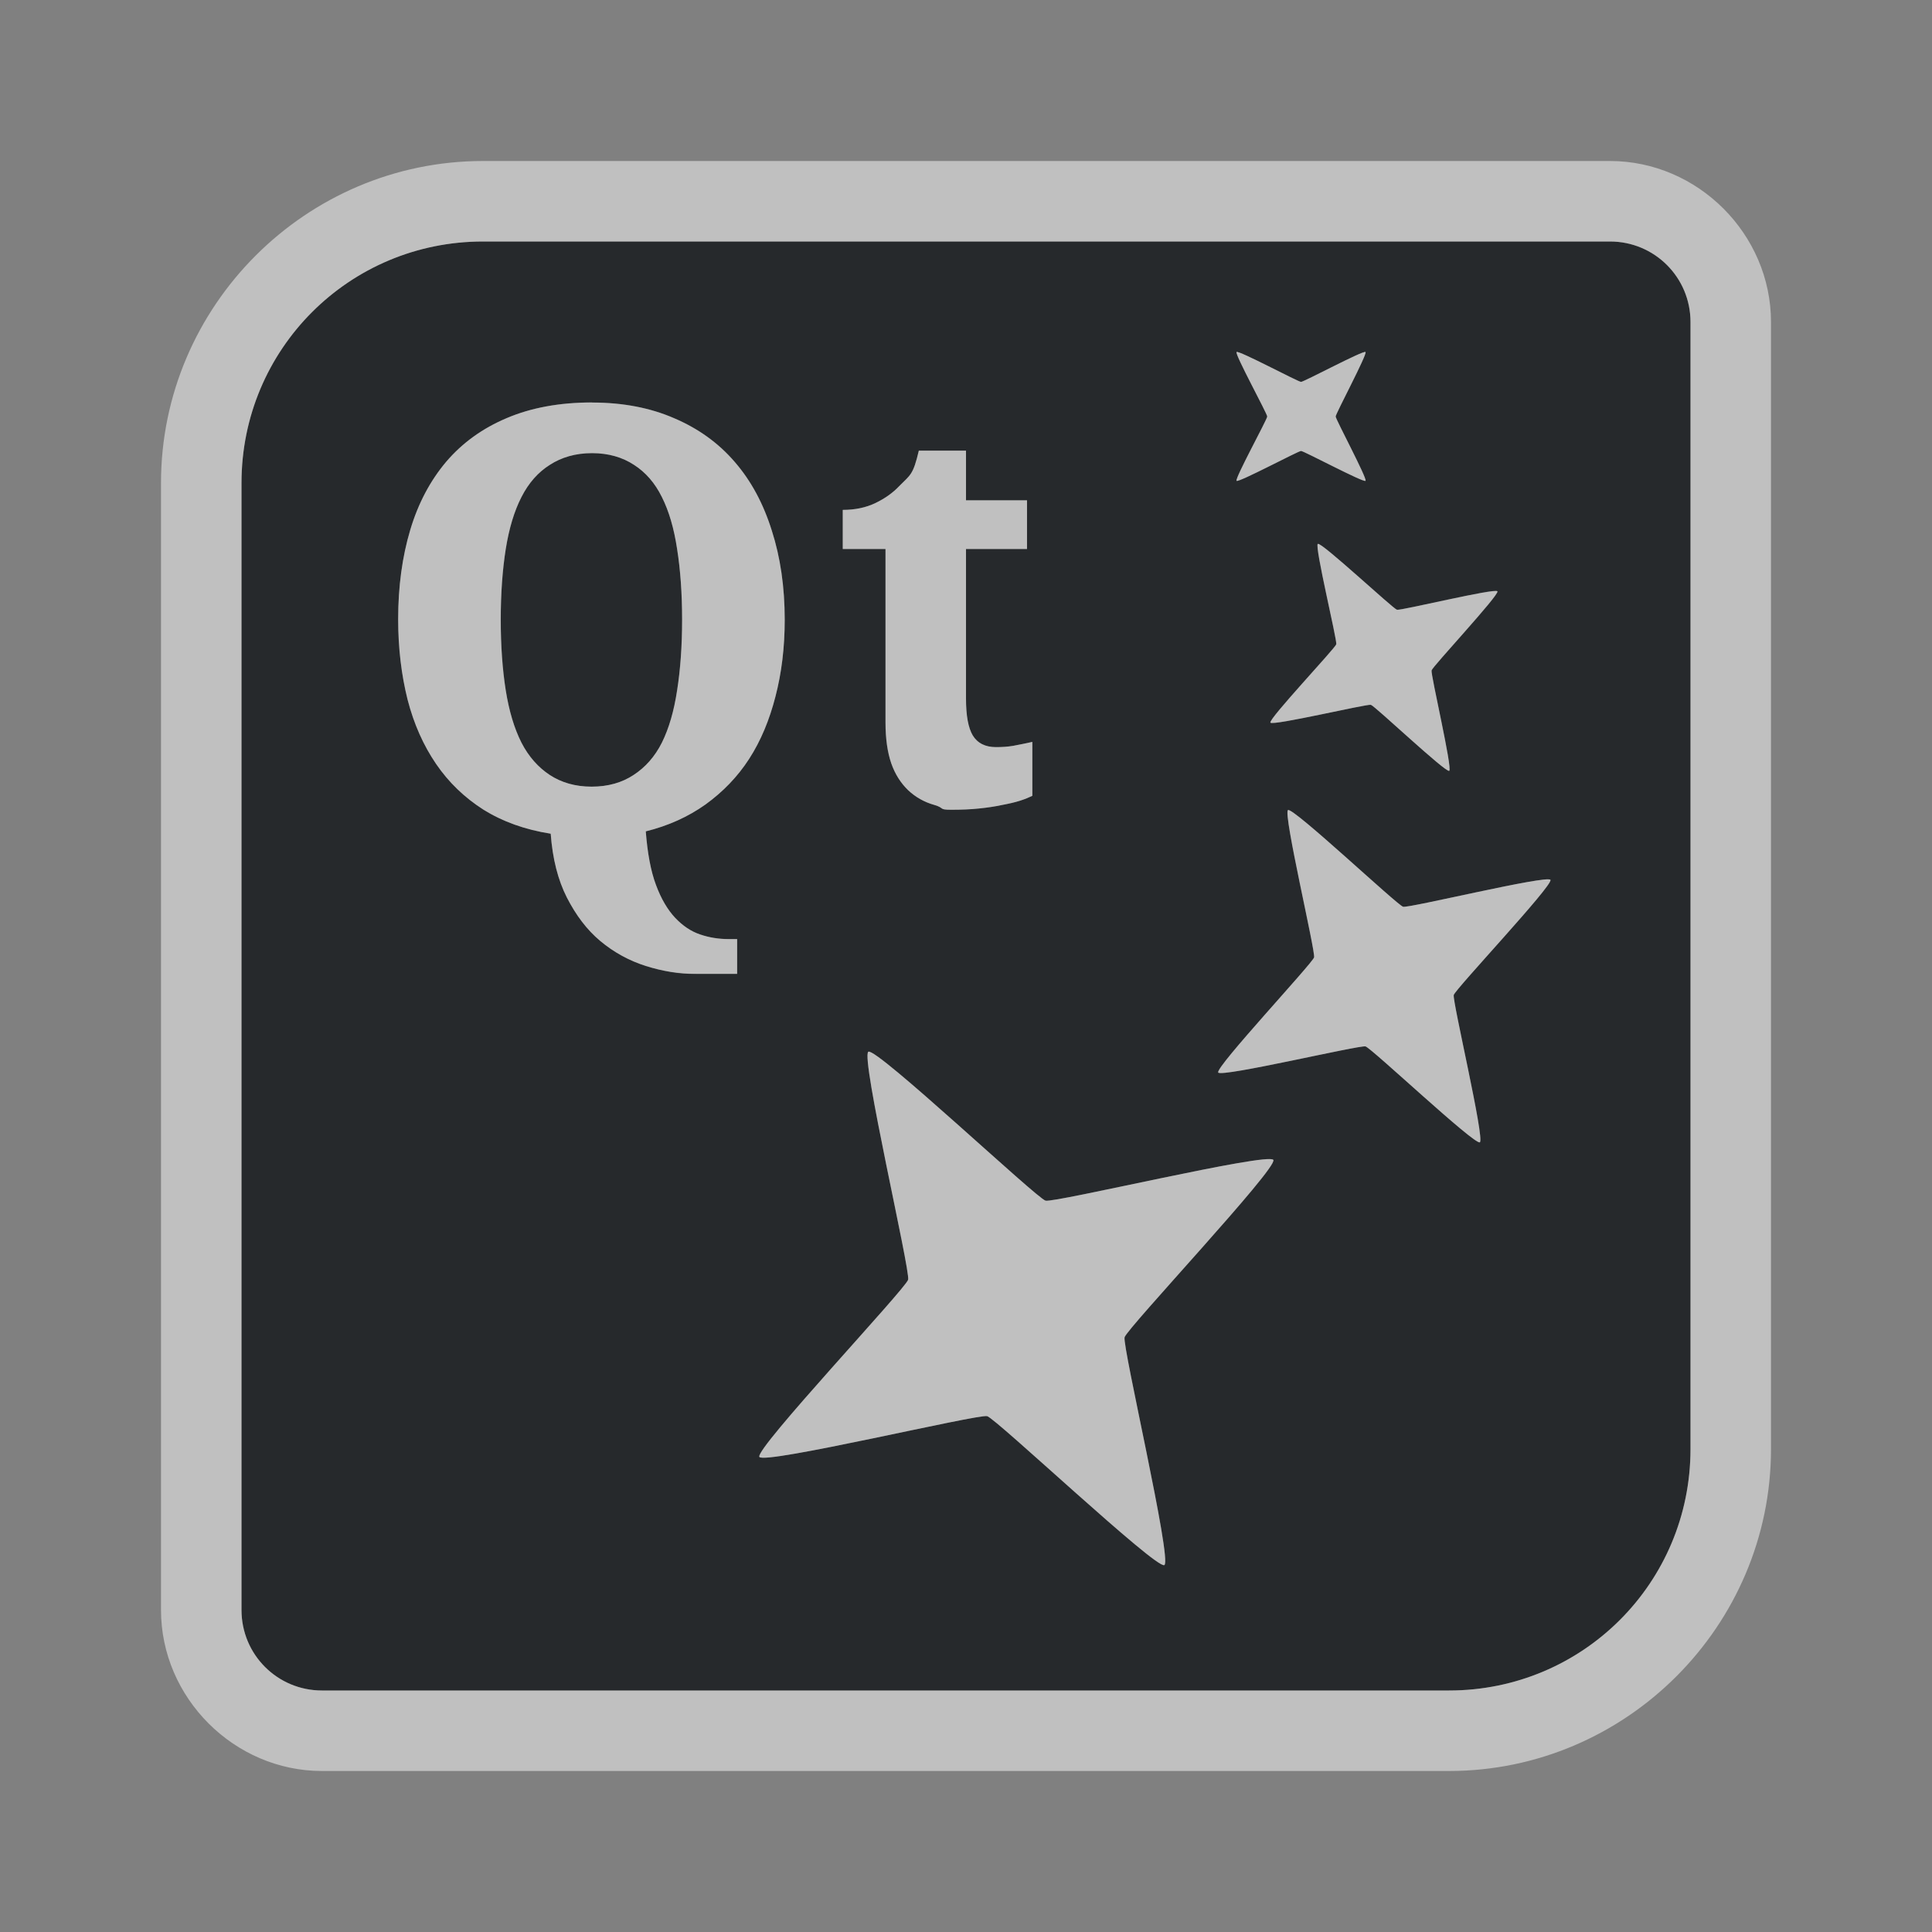 <?xml version="1.0" encoding="UTF-8"?>
<svg id="i" width="24" height="24" version="1.1" xmlns="http://www.w3.org/2000/svg" xmlns:cc="http://creativecommons.org/ns#" xmlns:dc="http://purl.org/dc/elements/1.1/" xmlns:rdf="http://www.w3.org/1999/02/22-rdf-syntax-ns#">
	<rect width="100%" height="100%" fill="#808080" stroke="none"/>
	<defs id="d">
		<style id="current-color-scheme" type="text/css">.ColorScheme-Text {color:#090d11;}.ColorScheme-Background{color:#ffffff;}</style>
	</defs>
	<path id="c" class="ColorScheme-Text" d="m6 3c-1.662 0-3 1.338-3 3v14c0 0.554 0.446 1 1 1h14c1.662 0 3-1.338 3-3v-14c0-0.554-0.446-1-1-1zm9.361 1.373c0.025-0.025 0.765 0.371 0.801 0.371s0.776-0.396 0.801-0.371c0.025 0.025-0.371 0.765-0.371 0.801 0 0.035 0.396 0.774 0.371 0.799-0.025 0.025-0.765-0.371-0.801-0.371-0.035 0-0.776 0.396-0.801 0.371-0.025-0.025 0.381-0.764 0.381-0.799-1e-6 -0.035-0.406-0.776-0.381-0.801zm-8.006 0.627c0.383 6.2e-6 0.724 0.066 1.02 0.195 0.298 0.127 0.551 0.308 0.754 0.545 0.203 0.234 0.355 0.519 0.459 0.852 0.106 0.33 0.16 0.698 0.16 1.107-4.3e-6 0.345-0.039 0.661-0.115 0.953-0.074 0.289-0.181 0.549-0.326 0.773-0.145 0.225-0.328 0.413-0.543 0.568-0.215 0.153-0.463 0.265-0.742 0.334 0.021 0.27 0.062 0.494 0.127 0.666 0.065 0.175 0.146 0.31 0.238 0.408 0.095 0.1 0.197 0.169 0.311 0.207 0.113 0.038 0.232 0.057 0.35 0.057h0.109v0.432h-0.51c-0.212-1e-6 -0.417-0.033-0.625-0.098-0.205-0.065-0.398-0.169-0.566-0.311-0.166-0.139-0.301-0.319-0.414-0.539-0.111-0.218-0.178-0.482-0.201-0.793-0.319-0.05-0.598-0.15-0.836-0.299-0.235-0.151-0.431-0.339-0.588-0.568-0.157-0.23-0.275-0.495-0.354-0.799-0.076-0.304-0.117-0.637-0.117-0.998 0-0.407 0.051-0.779 0.15-1.109 0.099-0.333 0.251-0.615 0.449-0.85 0.201-0.234 0.448-0.412 0.748-0.539 0.302-0.129 0.656-0.195 1.062-0.195zm4.059 0.598h0.586v0.617h0.758v0.605h-0.758v1.859c0 0.208 0.027 0.361 0.084 0.457 0.059 0.096 0.156 0.145 0.289 0.145 0.074 1.2e-6 0.146-0.004 0.213-0.016 0.068-0.013 0.164-0.031 0.238-0.049v0.67c-0.037 0.018-0.09 0.04-0.154 0.061-0.062 0.02-0.137 0.037-0.223 0.053-0.083 0.018-0.175 0.032-0.281 0.043-0.106 0.011-0.225 0.016-0.35 0.016-0.159 0-0.078-0.021-0.207-0.059-0.129-0.036-0.238-0.099-0.328-0.184-0.09-0.087-0.161-0.196-0.209-0.332-0.048-0.139-0.072-0.308-0.072-0.51v-2.154h-0.531v-0.486c0.152 4.8e-6 0.288-0.028 0.408-0.086 0.12-0.058 0.217-0.129 0.289-0.205 0.145-0.148 0.176-0.139 0.248-0.445zm-4.059 0.031c-0.206 3.7e-6 -0.381 0.053-0.525 0.146-0.144 0.091-0.261 0.222-0.352 0.4-0.09 0.176-0.154 0.39-0.195 0.646-0.041 0.256-0.062 0.55-0.062 0.877-1.7e-6 0.327 0.022 0.621 0.062 0.877 0.041 0.256 0.105 0.472 0.195 0.65 0.09 0.176 0.21 0.309 0.352 0.402 0.144 0.094 0.315 0.145 0.52 0.145 0.206 0 0.38-0.051 0.521-0.145 0.144-0.094 0.263-0.226 0.352-0.402 0.088-0.178 0.151-0.394 0.189-0.65 0.041-0.256 0.062-0.55 0.062-0.877-6.7e-6 -0.327-0.022-0.621-0.062-0.877-0.039-0.256-0.101-0.471-0.189-0.646-0.088-0.178-0.204-0.309-0.346-0.4-0.142-0.094-0.317-0.146-0.521-0.146zm9.016 1.127c0.044-0.025 0.933 0.805 0.982 0.818 0.049 0.013 1.223-0.273 1.248-0.229 0.025 0.044-0.805 0.933-0.818 0.982-0.013 0.049 0.263 1.223 0.219 1.248-0.044 0.025-0.924-0.807-0.973-0.82-0.049-0.013-1.223 0.265-1.248 0.221-0.025-0.044 0.805-0.924 0.818-0.973 0.013-0.049-0.273-1.223-0.229-1.248zm-0.371 3.307c0.064-0.037 1.358 1.182 1.43 1.201 0.072 0.019 1.793-0.398 1.83-0.334 0.037 0.064-1.182 1.358-1.201 1.43-0.019 0.072 0.389 1.793 0.324 1.83-0.064 0.037-1.348-1.172-1.42-1.191-0.072-0.019-1.793 0.389-1.83 0.324-0.037-0.064 1.172-1.358 1.191-1.43 0.019-0.072-0.389-1.793-0.324-1.83zm-5.213 3.002c0.1-0.057 2.09 1.82 2.201 1.85 0.111 0.03 2.773-0.605 2.83-0.506 0.057 0.1-1.818 2.092-1.848 2.203-0.03 0.111 0.594 2.773 0.494 2.83-0.1 0.057-2.09-1.82-2.201-1.85-0.111-0.03-2.773 0.605-2.83 0.506-0.057-0.1 1.818-2.09 1.848-2.201 0.03-0.111-0.594-2.775-0.494-2.832z" style="fill-opacity:.75;fill:currentColor"/>
	<path id="b" class="ColorScheme-Background" d="m6 2c-2.199 0-4 1.801-4 4v14c0 1.091 0.909 2 2 2h14c2.199 0 4-1.801 4-4v-14c0-1.091-0.909-2-2-2zm0 1h14c0.554 0 1 0.446 1 1v14c0 1.662-1.338 3-3 3h-14c-0.554 0-1-0.446-1-1v-14c0-1.662 1.338-3 3-3zm9.361 1.373c-0.025 0.025 0.381 0.765 0.381 0.801 0 0.035-0.406 0.774-0.381 0.799 0.025 0.025 0.765-0.371 0.801-0.371 0.035 0 0.776 0.396 0.801 0.371 0.025-0.025-0.371-0.764-0.371-0.799 0-0.035 0.396-0.776 0.371-0.801-0.025-0.025-0.765 0.371-0.801 0.371s-0.776-0.396-0.801-0.371zm-8.006 0.627c-0.406 5.5e-6 -0.76 0.066-1.062 0.195-0.3 0.127-0.547 0.305-0.748 0.539-0.199 0.234-0.35 0.517-0.449 0.85-0.099 0.33-0.15 0.703-0.15 1.109-4e-7 0.361 0.041 0.694 0.117 0.998 0.078 0.304 0.197 0.569 0.354 0.799 0.157 0.23 0.352 0.418 0.588 0.568 0.238 0.148 0.517 0.249 0.836 0.299 0.023 0.311 0.09 0.575 0.201 0.793 0.113 0.22 0.248 0.4 0.414 0.539 0.169 0.141 0.361 0.246 0.566 0.311 0.208 0.065 0.413 0.102 0.625 0.098h0.51v-0.432h-0.109c-0.118-1.1e-5 -0.237-0.018-0.35-0.057-0.113-0.038-0.216-0.107-0.311-0.207-0.092-0.098-0.174-0.234-0.238-0.408-0.065-0.172-0.106-0.396-0.127-0.666 0.279-0.069 0.527-0.181 0.742-0.334 0.215-0.156 0.398-0.343 0.543-0.568 0.145-0.225 0.252-0.484 0.326-0.773 0.076-0.292 0.115-0.609 0.115-0.953-4.3e-6 -0.409-0.054-0.777-0.16-1.107-0.104-0.333-0.256-0.617-0.459-0.852-0.203-0.237-0.456-0.418-0.754-0.545-0.295-0.129-0.636-0.195-1.02-0.195zm4.059 0.598c-0.072 0.306-0.103 0.298-0.248 0.445-0.072 0.076-0.169 0.147-0.289 0.205-0.12 0.058-0.256 0.086-0.408 0.086v0.486h0.531v2.154c0 0.201 0.024 0.371 0.072 0.51 0.048 0.136 0.119 0.245 0.209 0.332 0.09 0.085 0.199 0.148 0.328 0.184 0.129 0.038 0.048 0.059 0.207 0.059 0.125 0 0.243-0.004 0.35-0.016 0.106-0.011 0.198-0.025 0.281-0.043 0.085-0.016 0.16-0.033 0.223-0.053 0.065-0.02 0.117-0.043 0.154-0.061v-0.67c-0.074 0.018-0.17 0.035-0.238 0.049-0.067 0.011-0.139 0.016-0.213 0.016-0.133 1.2e-6 -0.23-0.048-0.289-0.145-0.057-0.096-0.084-0.249-0.084-0.457v-1.859h0.758v-0.605h-0.758v-0.617h-0.586zm-4.059 0.031c0.204 4.1e-6 0.38 0.053 0.521 0.146 0.142 0.091 0.258 0.222 0.346 0.4 0.088 0.176 0.151 0.39 0.189 0.646 0.041 0.256 0.062 0.55 0.062 0.877-3.7e-6 0.327-0.022 0.621-0.062 0.877-0.039 0.256-0.101 0.472-0.189 0.65-0.088 0.176-0.208 0.309-0.352 0.402-0.142 0.094-0.315 0.145-0.521 0.145-0.204 0-0.376-0.051-0.52-0.145-0.142-0.094-0.261-0.226-0.352-0.402-0.09-0.178-0.154-0.394-0.195-0.65-0.041-0.256-0.062-0.55-0.062-0.877-1.4e-6 -0.327 0.022-0.621 0.062-0.877 0.041-0.256 0.105-0.471 0.195-0.646 0.09-0.178 0.208-0.309 0.352-0.4 0.144-0.094 0.319-0.146 0.525-0.146zm9.016 1.127c-0.044 0.025 0.242 1.199 0.229 1.248-0.013 0.049-0.844 0.929-0.818 0.973 0.025 0.044 1.199-0.234 1.248-0.221 0.049 0.013 0.929 0.846 0.973 0.82 0.044-0.025-0.232-1.199-0.219-1.248 0.013-0.049 0.844-0.938 0.818-0.982-0.025-0.044-1.199 0.242-1.248 0.229-0.049-0.013-0.938-0.844-0.982-0.818zm-0.371 3.307c-0.064 0.037 0.344 1.758 0.324 1.83-0.019 0.072-1.229 1.365-1.191 1.43 0.037 0.064 1.758-0.344 1.83-0.324 0.072 0.019 1.355 1.229 1.42 1.191 0.064-0.037-0.343-1.758-0.324-1.83 0.019-0.072 1.238-1.365 1.201-1.43-0.037-0.064-1.758 0.353-1.83 0.334-0.072-0.019-1.365-1.238-1.43-1.201zm-5.213 3.002c-0.1 0.057 0.524 2.721 0.494 2.832-0.03 0.111-1.905 2.102-1.848 2.201 0.057 0.1 2.719-0.536 2.83-0.506 0.111 0.03 2.102 1.907 2.201 1.85 0.1-0.057-0.524-2.719-0.494-2.83 0.03-0.111 1.905-2.103 1.848-2.203-0.057-0.1-2.719 0.536-2.83 0.506-0.111-0.03-2.102-1.907-2.201-1.85z" style="fill-opacity:.5;fill:currentColor"/>
</svg>
